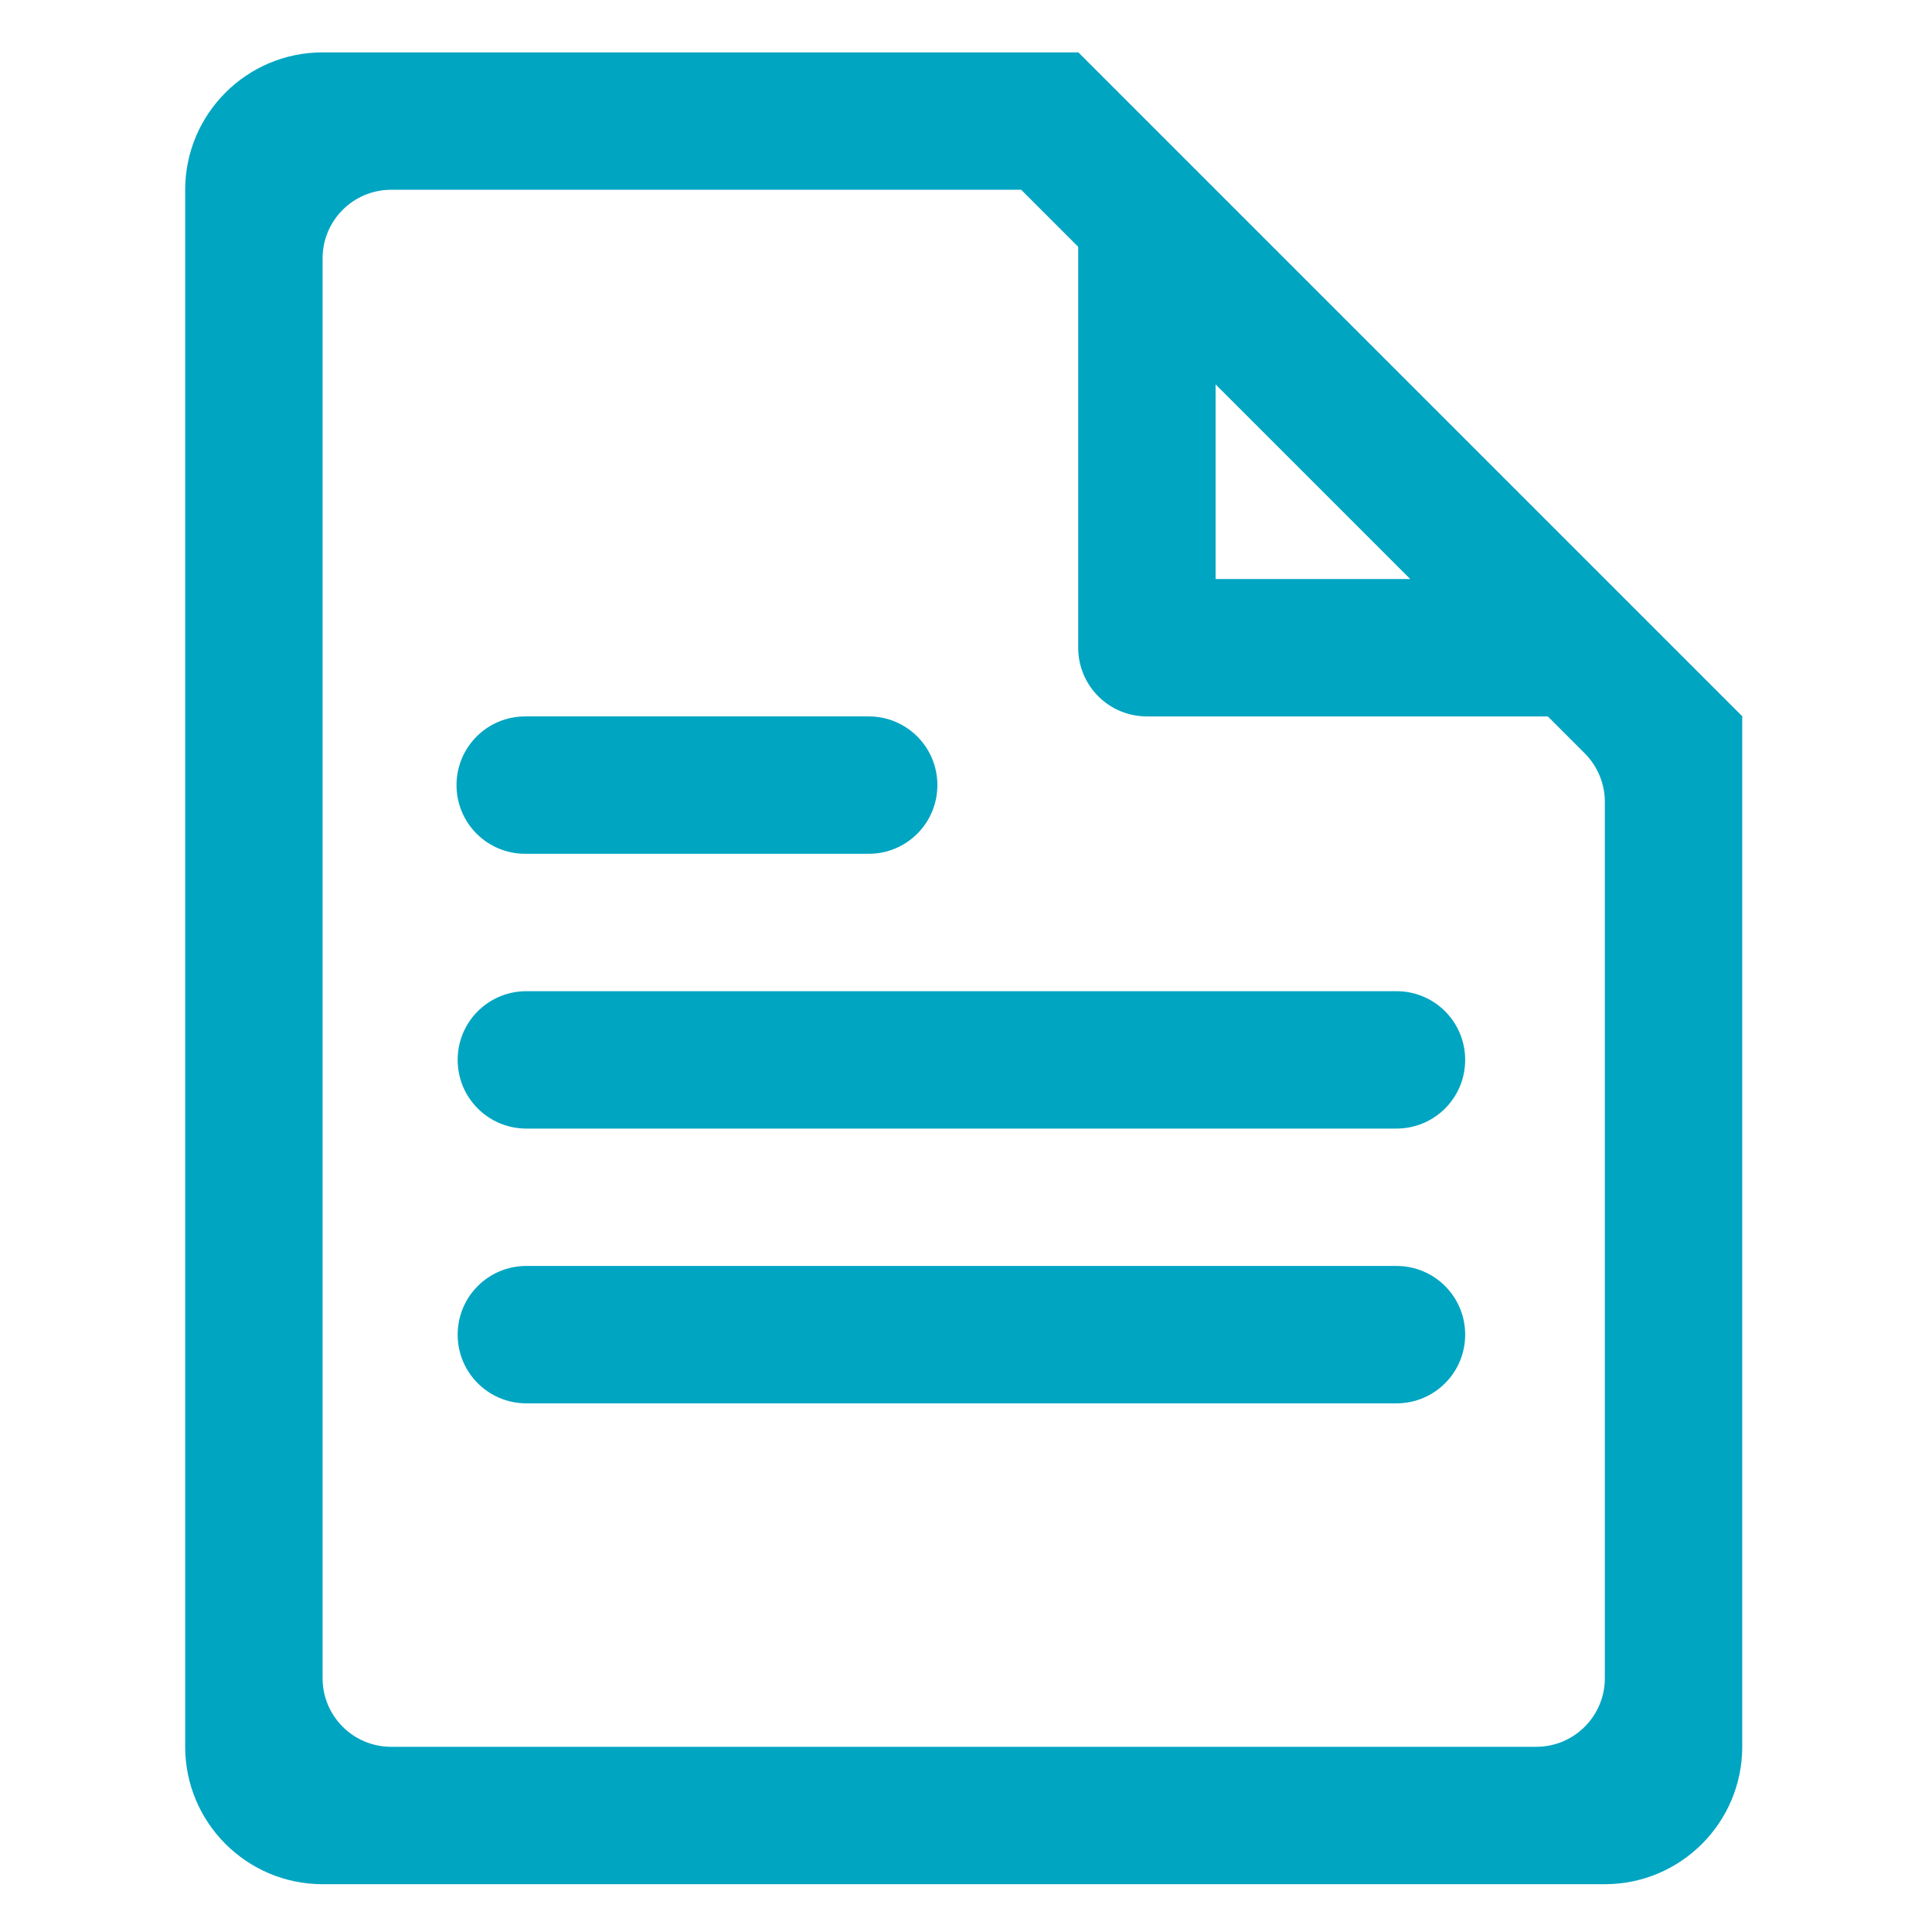 <?xml version="1.0" standalone="no"?><!DOCTYPE svg PUBLIC "-//W3C//DTD SVG 1.1//EN" "http://www.w3.org/Graphics/SVG/1.1/DTD/svg11.dtd"><svg t="1582097850064" class="icon" viewBox="0 0 1024 1024" version="1.1" xmlns="http://www.w3.org/2000/svg" p-id="6909" width="32" height="32" xmlns:xlink="http://www.w3.org/1999/xlink"><defs><style type="text/css"></style></defs><path d="M460.421 452.532h-182.044c-20.146 0-36.409-16.263-36.409-36.409s16.263-36.409 36.409-36.409h182.044c20.146 0 36.409 16.263 36.409 36.409s-16.263 36.409-36.409 36.409zM740.162 598.168H278.983c-20.146 0-36.409-16.263-36.409-36.409s16.263-36.409 36.409-36.409h461.179c20.146 0 36.409 16.263 36.409 36.409s-16.263 36.409-36.409 36.409zM740.162 743.803H278.983c-20.146 0-36.409-16.263-36.409-36.409s16.263-36.409 36.409-36.409h461.179c20.146 0 36.409 16.263 36.409 36.409s-16.263 36.409-36.409 36.409z" fill="#00A5C2" p-id="6910"></path><path d="M541.248 100.58l298.674 298.674c6.796 6.796 10.68 16.141 10.68 25.729V889.439c0 20.146-16.263 36.409-36.409 36.409H207.379c-20.146 0-36.409-16.263-36.409-36.409V136.988c0-20.146 16.263-36.409 36.409-36.409h333.87m30.219-72.818H170.97c-40.171 0-72.818 32.647-72.818 72.818v825.268c0 40.171 32.647 72.818 72.818 72.818h679.633c40.171 0 72.818-32.647 72.818-72.818V379.714L571.468 27.762z" fill="#00A5C2" p-id="6911"></path><path d="M644.286 203.617l103.28 103.28H644.286v-103.28M571.468 27.762v315.544c0 20.146 16.263 36.409 36.409 36.409h315.544L571.468 27.762z" fill="#00A5C2" p-id="6912"></path></svg>